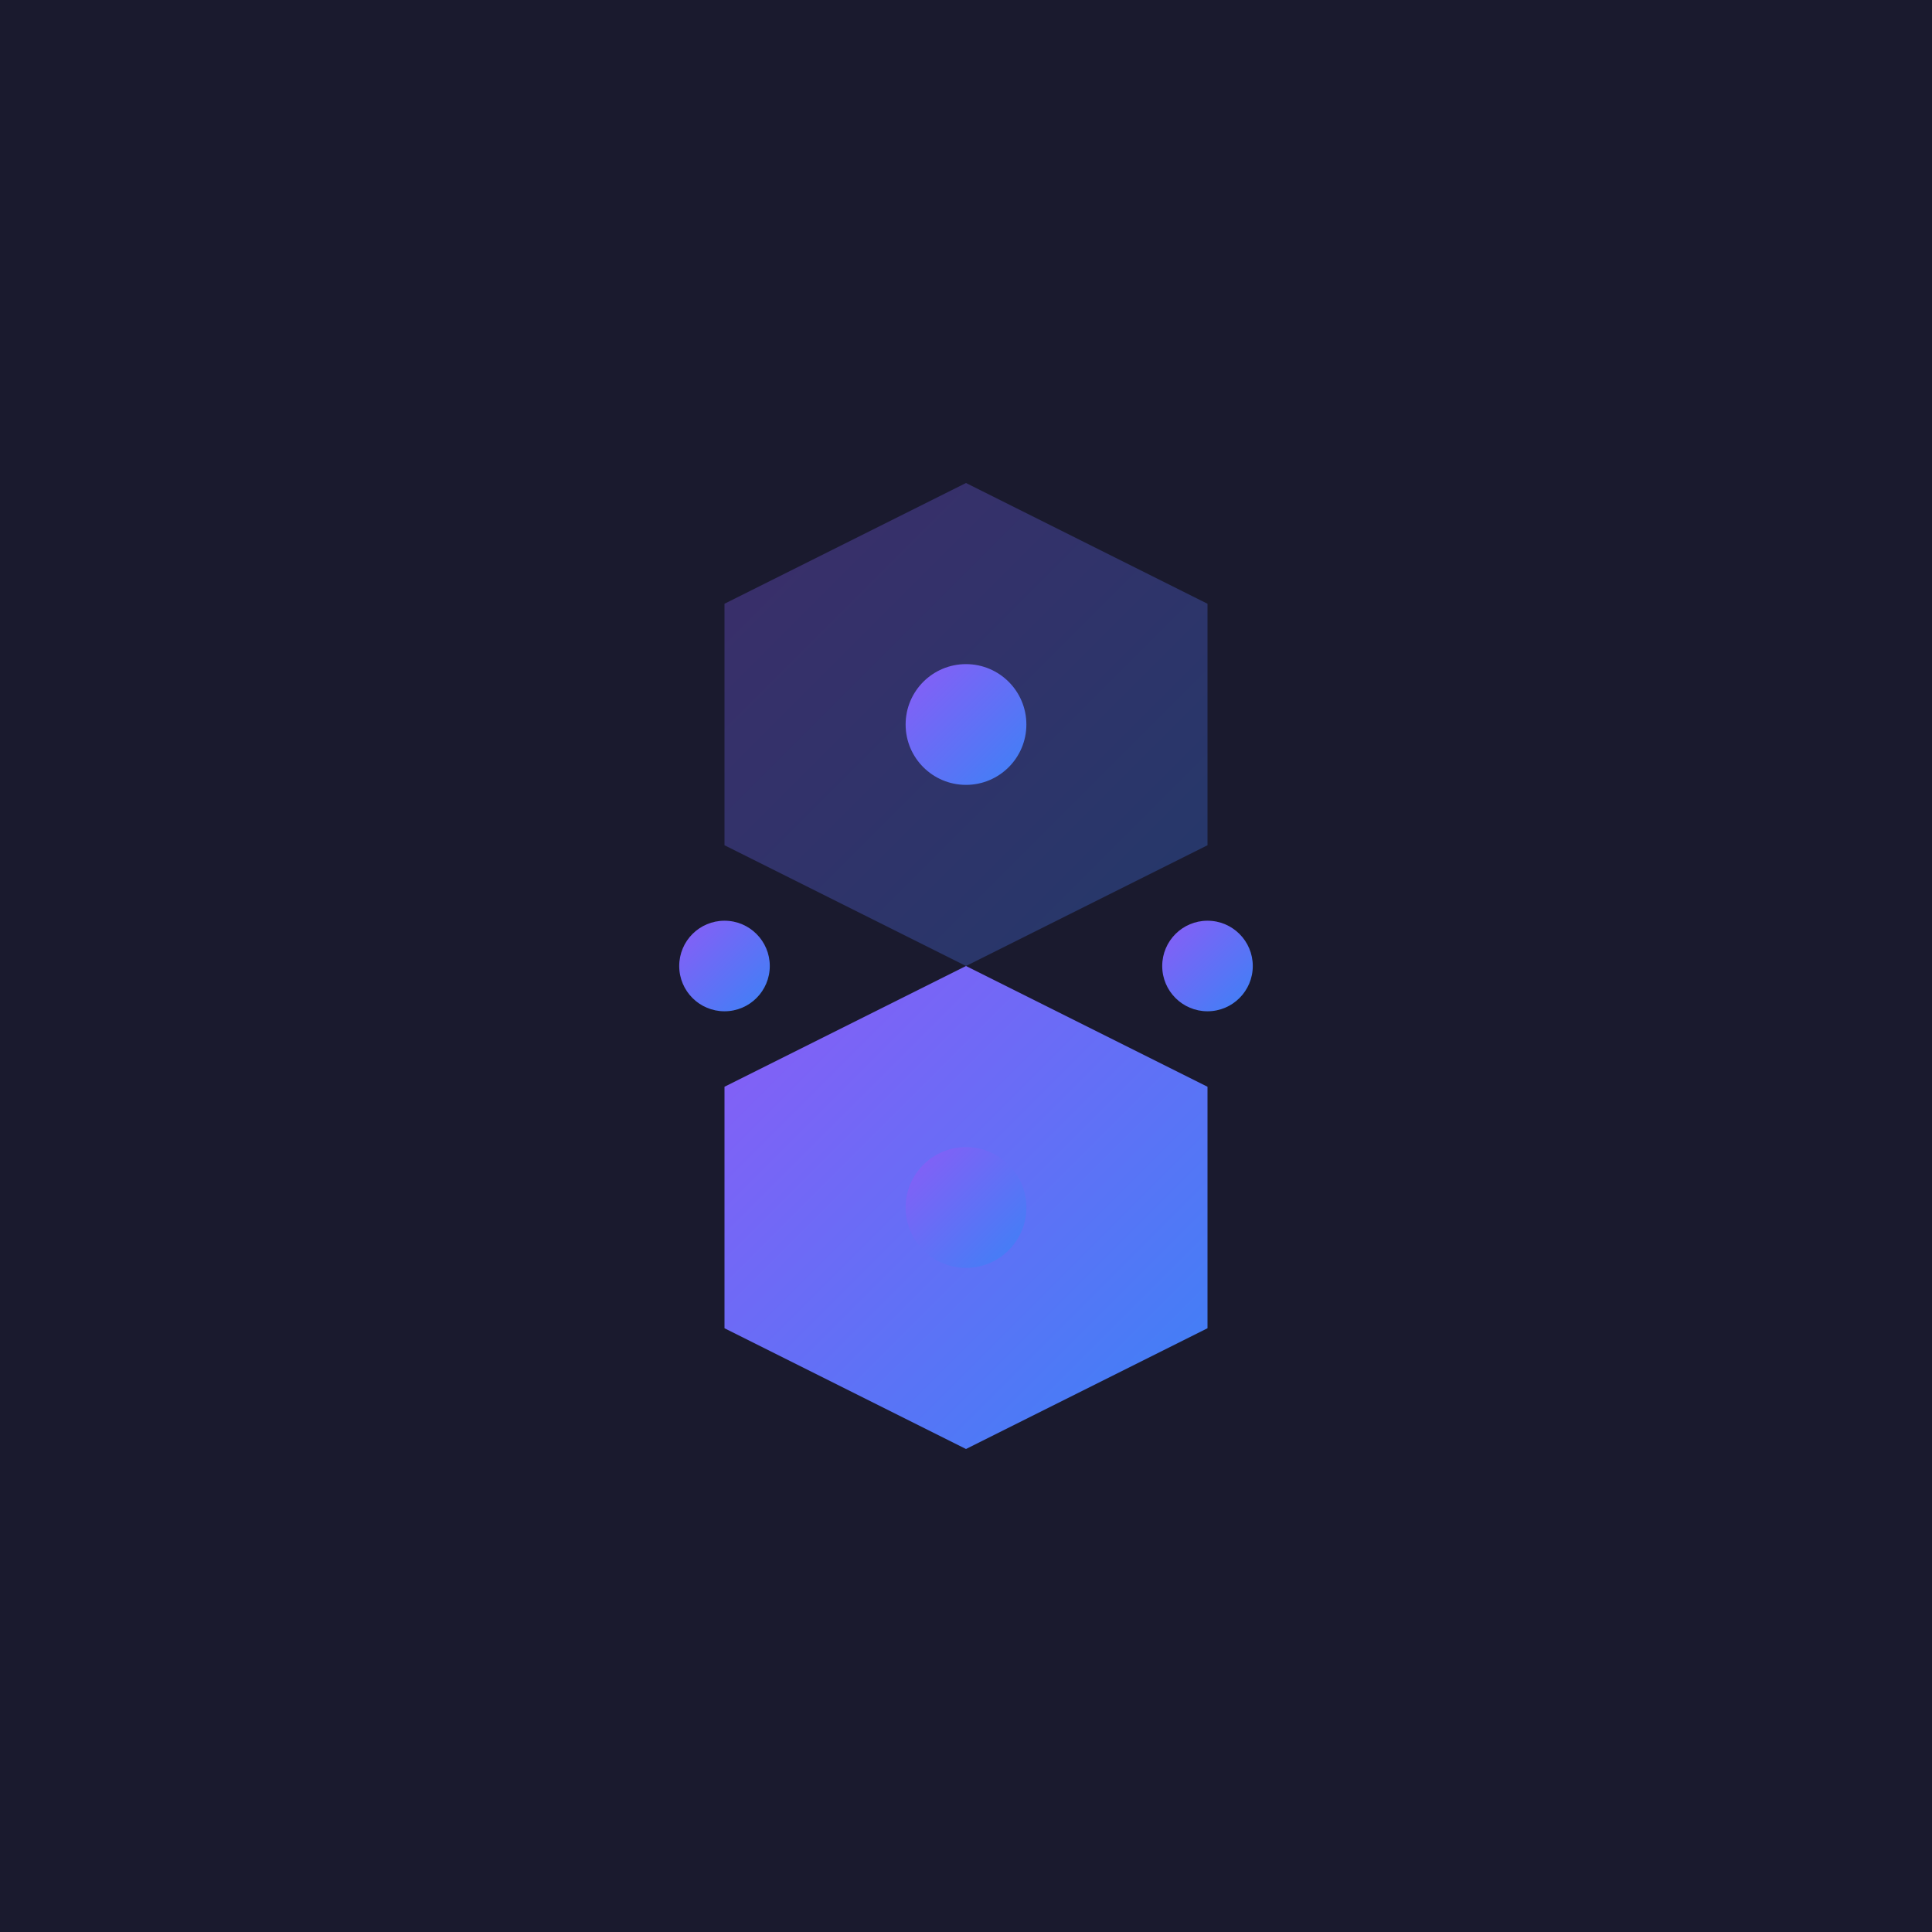 <svg xmlns="http://www.w3.org/2000/svg" viewBox="0 0 256 256">
  <defs>
    <linearGradient id="grad" x1="0%" y1="0%" x2="100%" y2="100%">
      <stop offset="0%" style="stop-color:#8b5cf6;stop-opacity:1" />
      <stop offset="100%" style="stop-color:#3b82f6;stop-opacity:1" />
    </linearGradient>
  </defs>
  <rect width="256" height="256" fill="#1a1a2e"/>
  <path d="M128 64 L160 80 L160 112 L128 128 L96 112 L96 80 Z" fill="url(#grad)" opacity="0.3"/>
  <path d="M128 128 L160 144 L160 176 L128 192 L96 176 L96 144 Z" fill="url(#grad)"/>
  <circle cx="128" cy="96" r="8" fill="url(#grad)"/>
  <circle cx="128" cy="160" r="8" fill="url(#grad)"/>
  <circle cx="96" cy="128" r="6" fill="url(#grad)"/>
  <circle cx="160" cy="128" r="6" fill="url(#grad)"/>
  <line x1="64" y1="96" x2="88" y2="96" stroke="url(#grad)" stroke-width="4"/>
  <line x1="168" y1="96" x2="192" y2="96" stroke="url(#grad)" stroke-width="4"/>
  <line x1="64" y1="160" x2="88" y2="160" stroke="url(#grad)" stroke-width="4"/>
  <line x1="168" y1="160" x2="192" y2="160" stroke="url(#grad)" stroke-width="4"/>
  <line x1="128" y1="48" x2="128" y2="72" stroke="url(#grad)" stroke-width="4"/>
  <line x1="128" y1="184" x2="128" y2="208" stroke="url(#grad)" stroke-width="4"/>
</svg>